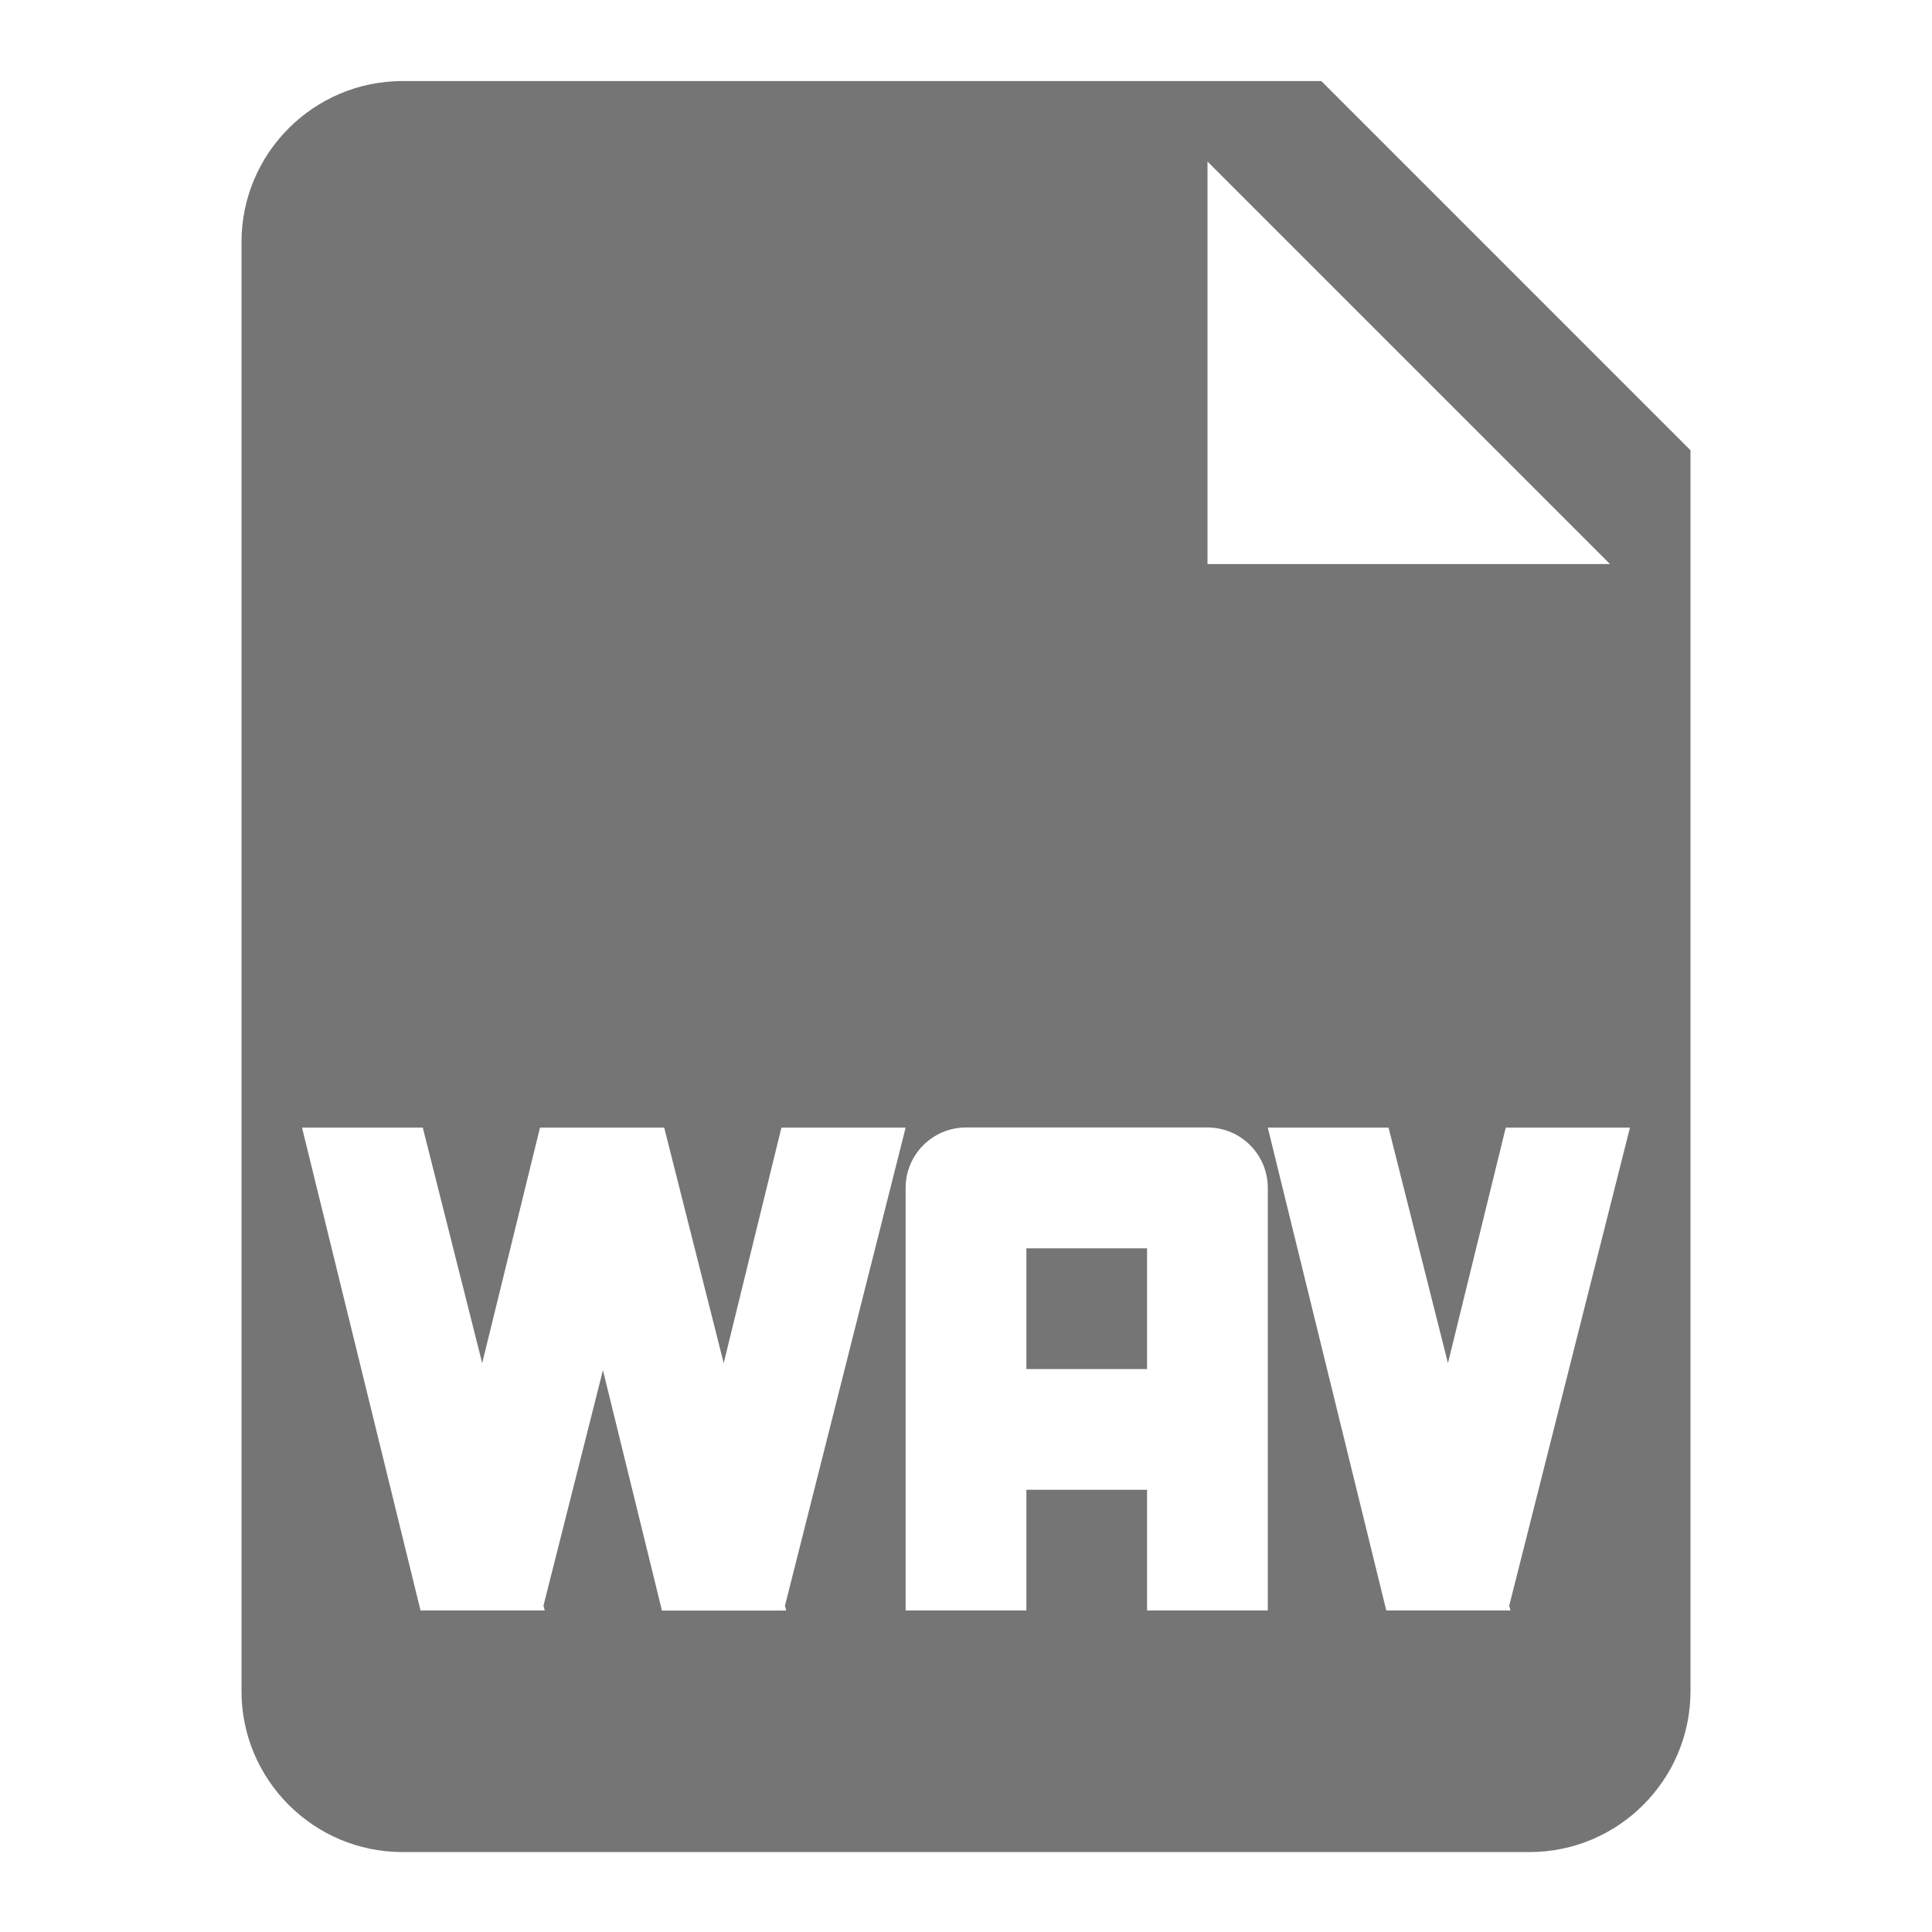 <?xml version="1.0" encoding="utf-8"?>
<!-- Generator: Adobe Illustrator 17.1.0, SVG Export Plug-In . SVG Version: 6.00 Build 0)  -->
<!DOCTYPE svg PUBLIC "-//W3C//DTD SVG 1.1//EN" "http://www.w3.org/Graphics/SVG/1.1/DTD/svg11.dtd">
<svg version="1.1" xmlns="http://www.w3.org/2000/svg" xmlns:xlink="http://www.w3.org/1999/xlink" x="0px" y="0px" width="24px"
	 height="24px" viewBox="0 0 24 24" enable-background="new 0 0 24 24" xml:space="preserve">
<g id="Frame_-_24px">
	<rect fill="none" width="24" height="24"/>
</g>
<g id="Filled_Icons">
	<g>
		<path fill="#757575" d="M16.414,1.007H5c-1.103,0-2,0.897-2,2v18c0,1.104,0.897,2,2,2h14c1.103,0,2-0.896,2-2V5.593L16.414,1.007z
			 M15,2.007l5,5h-5V2.007z M9.735,20.007h-1.5H8.223L7.49,17.021l-0.739,2.926l0.016,0.059h-0.03h-1.5H5.224l-1.472-5.998h1.5
			l0.738,2.925l0.718-2.925h0.043h1.5l0.739,2.925l0.717-2.925h1.543l-1.499,5.939l0.015,0.059H9.735z M15.749,20.006h-1.5v-1.5
			H12.75v1.5h-1.5v-5.25c0-0.414,0.336-0.75,0.75-0.75h2.999c0.415,0,0.75,0.336,0.75,0.75V20.006z M18.748,19.947l0.016,0.059
			h-0.03h-1.5h-0.013l-1.472-5.998h1.5l0.738,2.925l0.718-2.925h1.543L18.748,19.947z"/>
		<rect x="12.75" y="15.507" fill="#757575" width="1.499" height="1.5"/>
	</g>
</g>
</svg>

